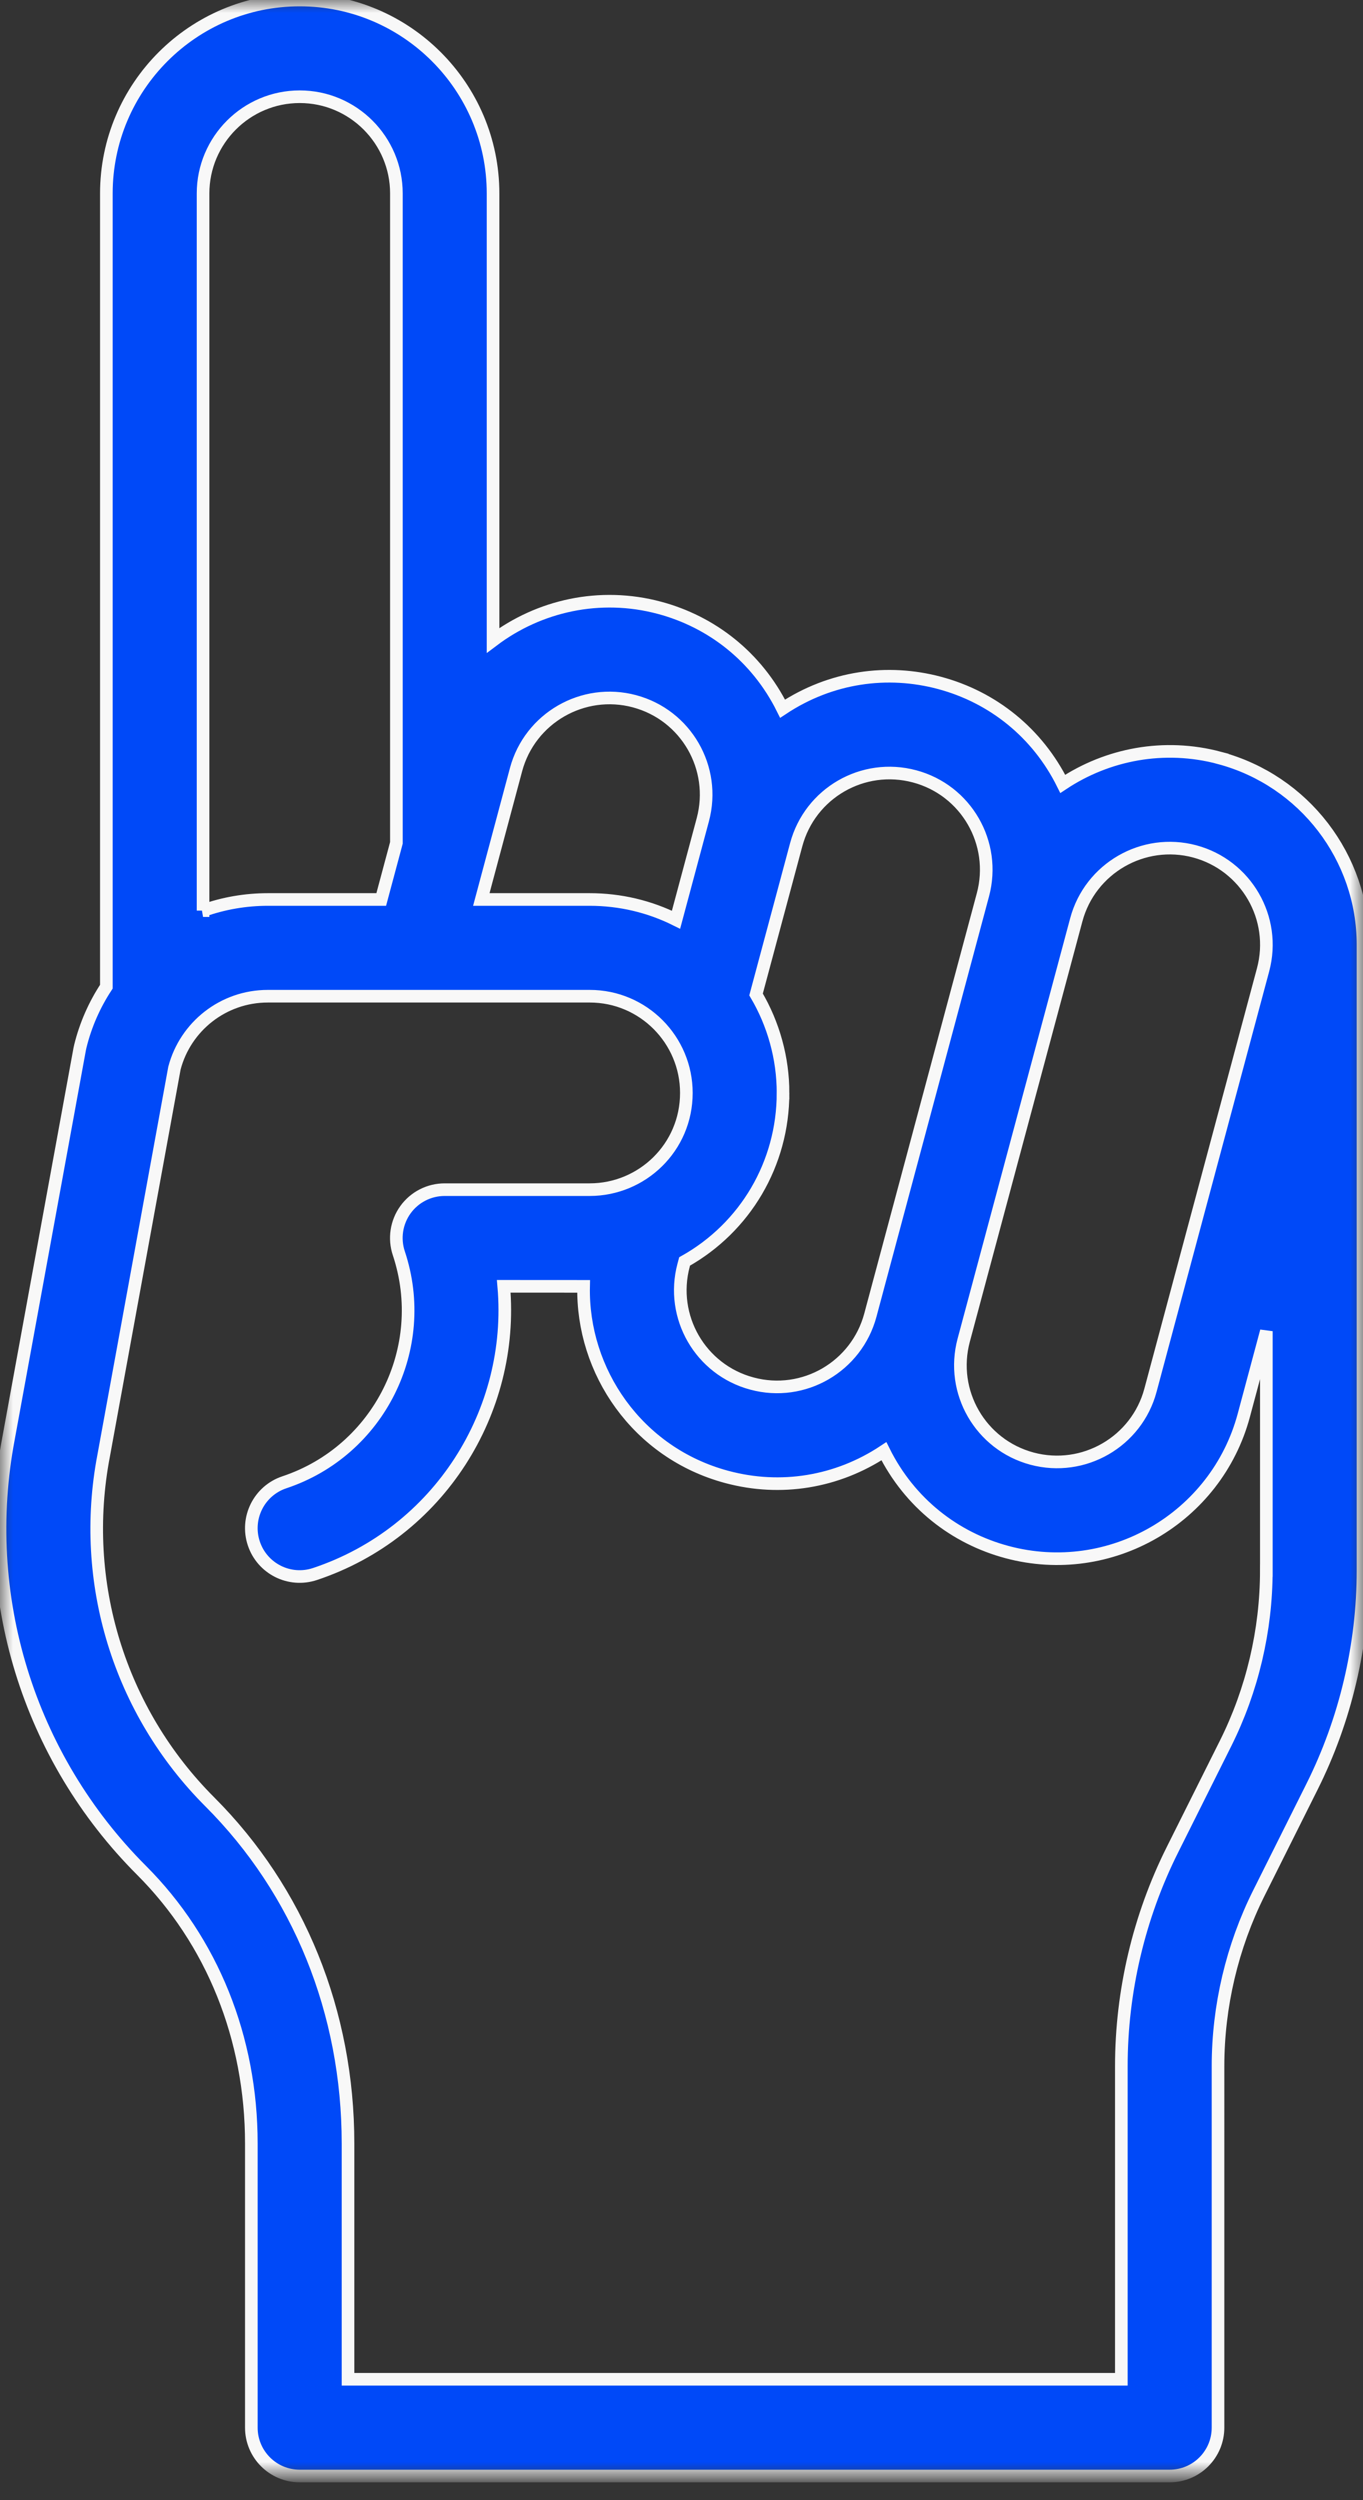 <svg xmlns="http://www.w3.org/2000/svg" xmlns:xlink="http://www.w3.org/1999/xlink" width="54" height="99" viewBox="0 0 54 99">
    <rect x="0" y="0" width="54" height="99" fill="#333333" stroke="none"/>
    <defs>
        <path id="prefix__a" d="M0 0L54.001 0 54.001 98.043 0 98.043z"/>
    </defs>
    <g fill="none" fill-rule="evenodd">
        <mask id="prefix__b" fill="#fff">
            <use xlink:href="#prefix__a"/>
        </mask>
        <path fill="#0049F8" stroke="#F8F8F8" stroke-width=".5" d="M50.17 62.186c0 2.368-.558 4.737-1.616 6.851l-2.106 4.212c-1.323 2.643-2.022 5.605-2.022 8.565v12.399H13.788v-9.337c0-5.192-1.945-9.996-5.476-13.527-3.588-3.588-5.162-8.706-4.206-13.705l2.806-15.352c.433-1.643 1.928-2.845 3.701-2.845h12.75c2.129 0 3.83 1.732 3.83 3.83 0 2.161-1.754 3.83-3.83 3.83h-5.745c-.616 0-1.194.295-1.554.794-.36.5-.458 1.142-.263 1.726 1.25 3.75-.784 7.818-4.533 9.067-1.004.334-1.546 1.419-1.212 2.422.334 1.003 1.418 1.546 2.422 1.211 4.919-1.639 7.913-6.44 7.48-11.393l3.164.002c-.073 3.353 2.12 6.598 5.677 7.548 2.128.57 4.358.214 6.22-1.019 1.022 2.054 2.81 3.44 4.877 3.993 4.096 1.098 8.293-1.352 9.382-5.415l.893-3.332v9.475zM8.045 36.058V7.66c0-2.112 1.718-3.83 3.83-3.83 2.111 0 3.83 1.718 3.83 3.83v25.715l-.601 2.242h-4.49c-.89 0-1.756.153-2.57.441zm12.4-5.583c.547-2.04 2.652-3.253 4.693-2.707 2.043.546 3.255 2.644 2.707 4.69l-1.062 3.961c-1.045-.521-2.21-.802-3.42-.802h-4.294l1.376-5.142zm10.578 12.802c0-1.374-.376-2.727-1.069-3.899l1.59-5.929c.547-2.043 2.644-3.256 4.691-2.707 2.044.546 3.255 2.643 2.707 4.69l-4.46 16.646c-.545 2.033-2.636 3.26-4.691 2.707-2.044-.546-3.255-2.643-2.707-4.69l.039-.145c2.398-1.343 3.9-3.865 3.9-6.673h0zm11.618-6.854c.546-2.04 2.651-3.254 4.692-2.71 2.032.545 3.26 2.64 2.707 4.693L45.58 55.05c-.546 2.04-2.65 3.254-4.692 2.708-2.044-.547-3.255-2.644-2.707-4.69l4.46-16.646zm5.682-6.41c-2.207-.589-4.45-.147-6.218 1.026-1.001-2.013-2.764-3.431-4.88-3.997-2.067-.554-4.306-.248-6.22 1.02-1.026-2.063-2.817-3.443-4.877-3.994-2.365-.634-4.774-.081-6.594 1.29V7.66c0-4.224-3.436-7.66-7.66-7.66-4.223 0-7.66 3.436-7.66 7.66v31.41c-.473.718-.82 1.505-1.03 2.35-.01.04-.018.078-.026.118L.341 56.94c-1.19 6.232.777 12.63 5.263 17.117 2.808 2.808 4.354 6.65 4.354 10.819v11.252c0 1.057.858 1.915 1.915 1.915h34.468c1.058 0 1.915-.858 1.915-1.915V81.814c0-2.368.56-4.737 1.617-6.851l2.106-4.212c1.323-2.643 2.022-5.605 2.022-8.565V37.41c0-3.458-2.335-6.5-5.679-7.395h0z" mask="url(#prefix__b)"/>
    </g>
</svg>
